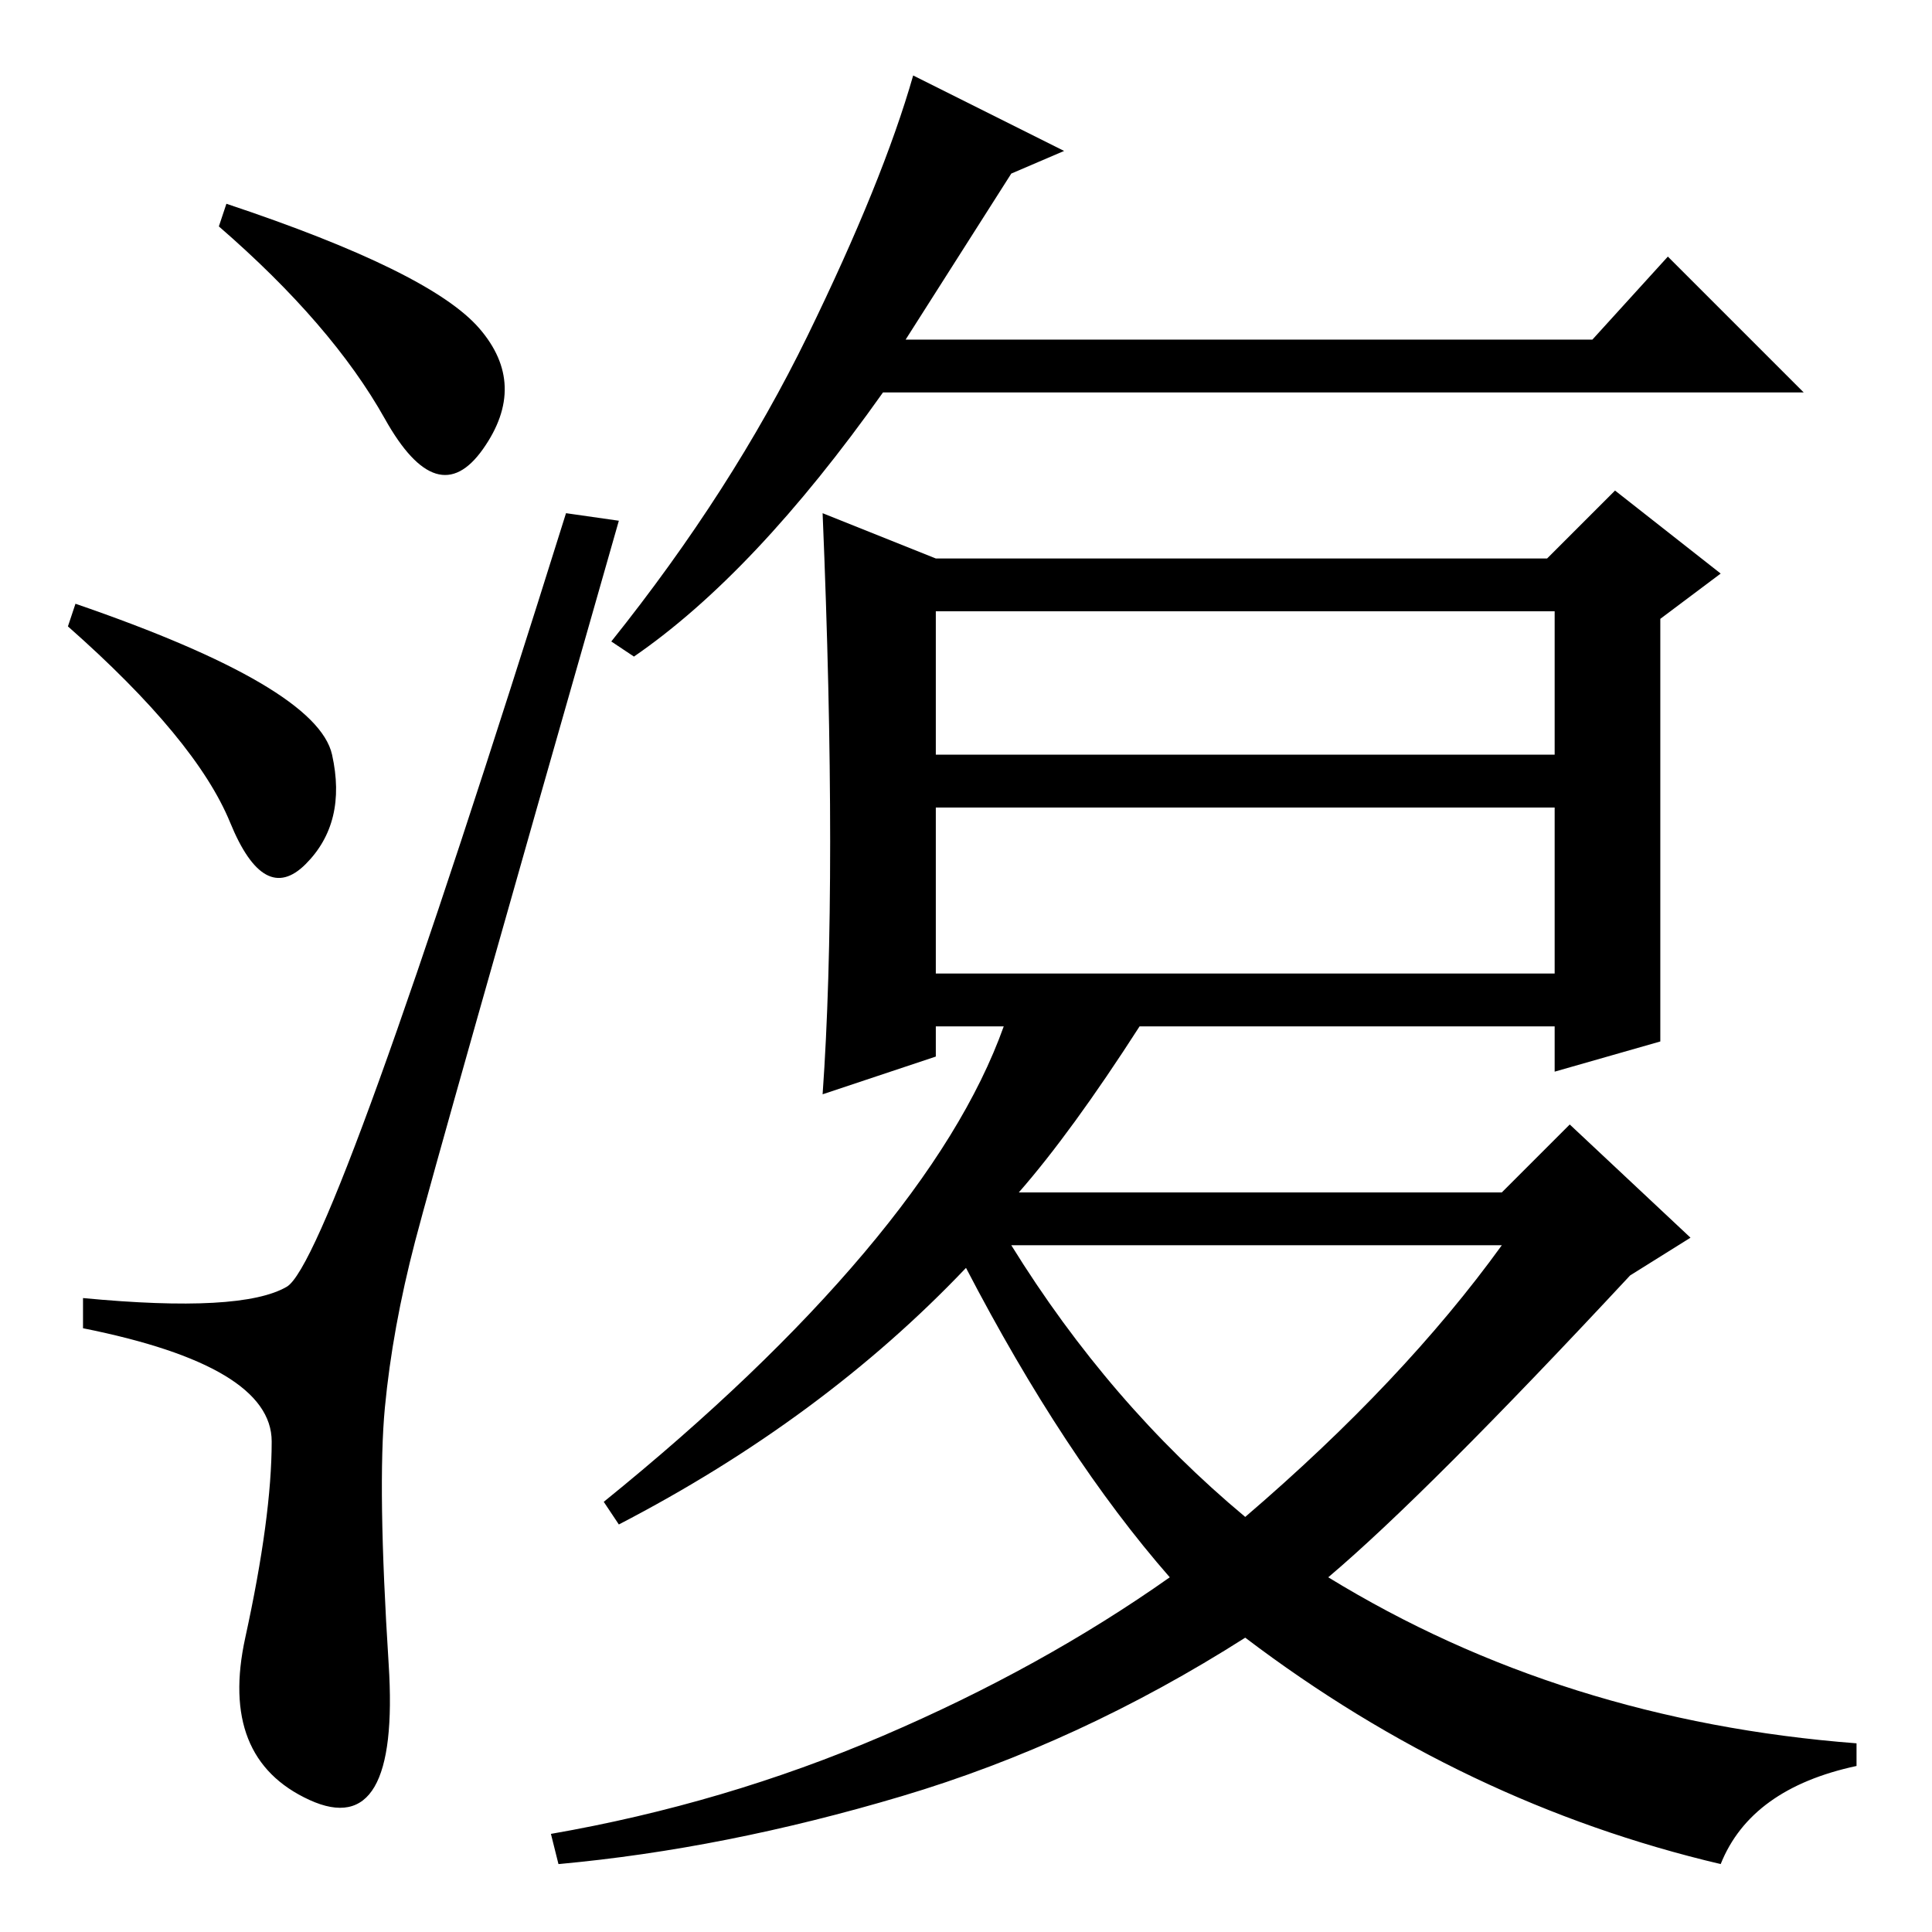 <?xml version="1.0" standalone="no"?>
<!DOCTYPE svg PUBLIC "-//W3C//DTD SVG 1.1//EN" "http://www.w3.org/Graphics/SVG/1.1/DTD/svg11.dtd" >
<svg xmlns="http://www.w3.org/2000/svg" xmlns:xlink="http://www.w3.org/1999/xlink" version="1.1" viewBox="0 -36 256 256">
  <g transform="matrix(1 0 0 -1 0 220)">
   <path fill="currentColor"
d="M63.5 212.5q6.5 -7.5 0.5 -16t-13 4t-22 25.5l1 3q27 -9 33.5 -16.5zM10 176q32 -11 34 -20t-3.5 -14.5t-10 5.5t-21.5 26zM38 85.5q6 3.5 37 102.5l7 -1q-24 -84 -27 -95.5t-4 -22t0.5 -34t-10.5 -18t-8.5 21.5t3.5 26t-25 15v4q21 -2 27 1.5zM134 233l-14 -22h91l10 11
l18 -18h-122q-17 -24 -33 -35l-3 2q16 20 26 40.5t14 34.5l20 -10zM228 9q-34 8 -63 30q-22 -14 -45.5 -21t-45.5 -9l-1 4q23 4 44 13t38 21q-14 16 -27 41q-19 -20 -46 -34l-2 3q21 17 34.5 33t18.5 30h-9v-4l-15 -5q1 14 1 33.5t-1 43.5l15 -6h81l9 9l14 -11l-8 -6v-56
l-14 -4v6h-55q-9 -14 -16 -22h64l9 9l16 -15l-8 -5q-27 -29 -40 -40q31 -19 70 -22v-3q-14 -3 -18 -13zM124 156h82v19h-82v-19zM124 127h82v22h-82v-22zM165 55q21 18 34 36h-65q13 -21 31 -36z" />
  </g>

</svg>
